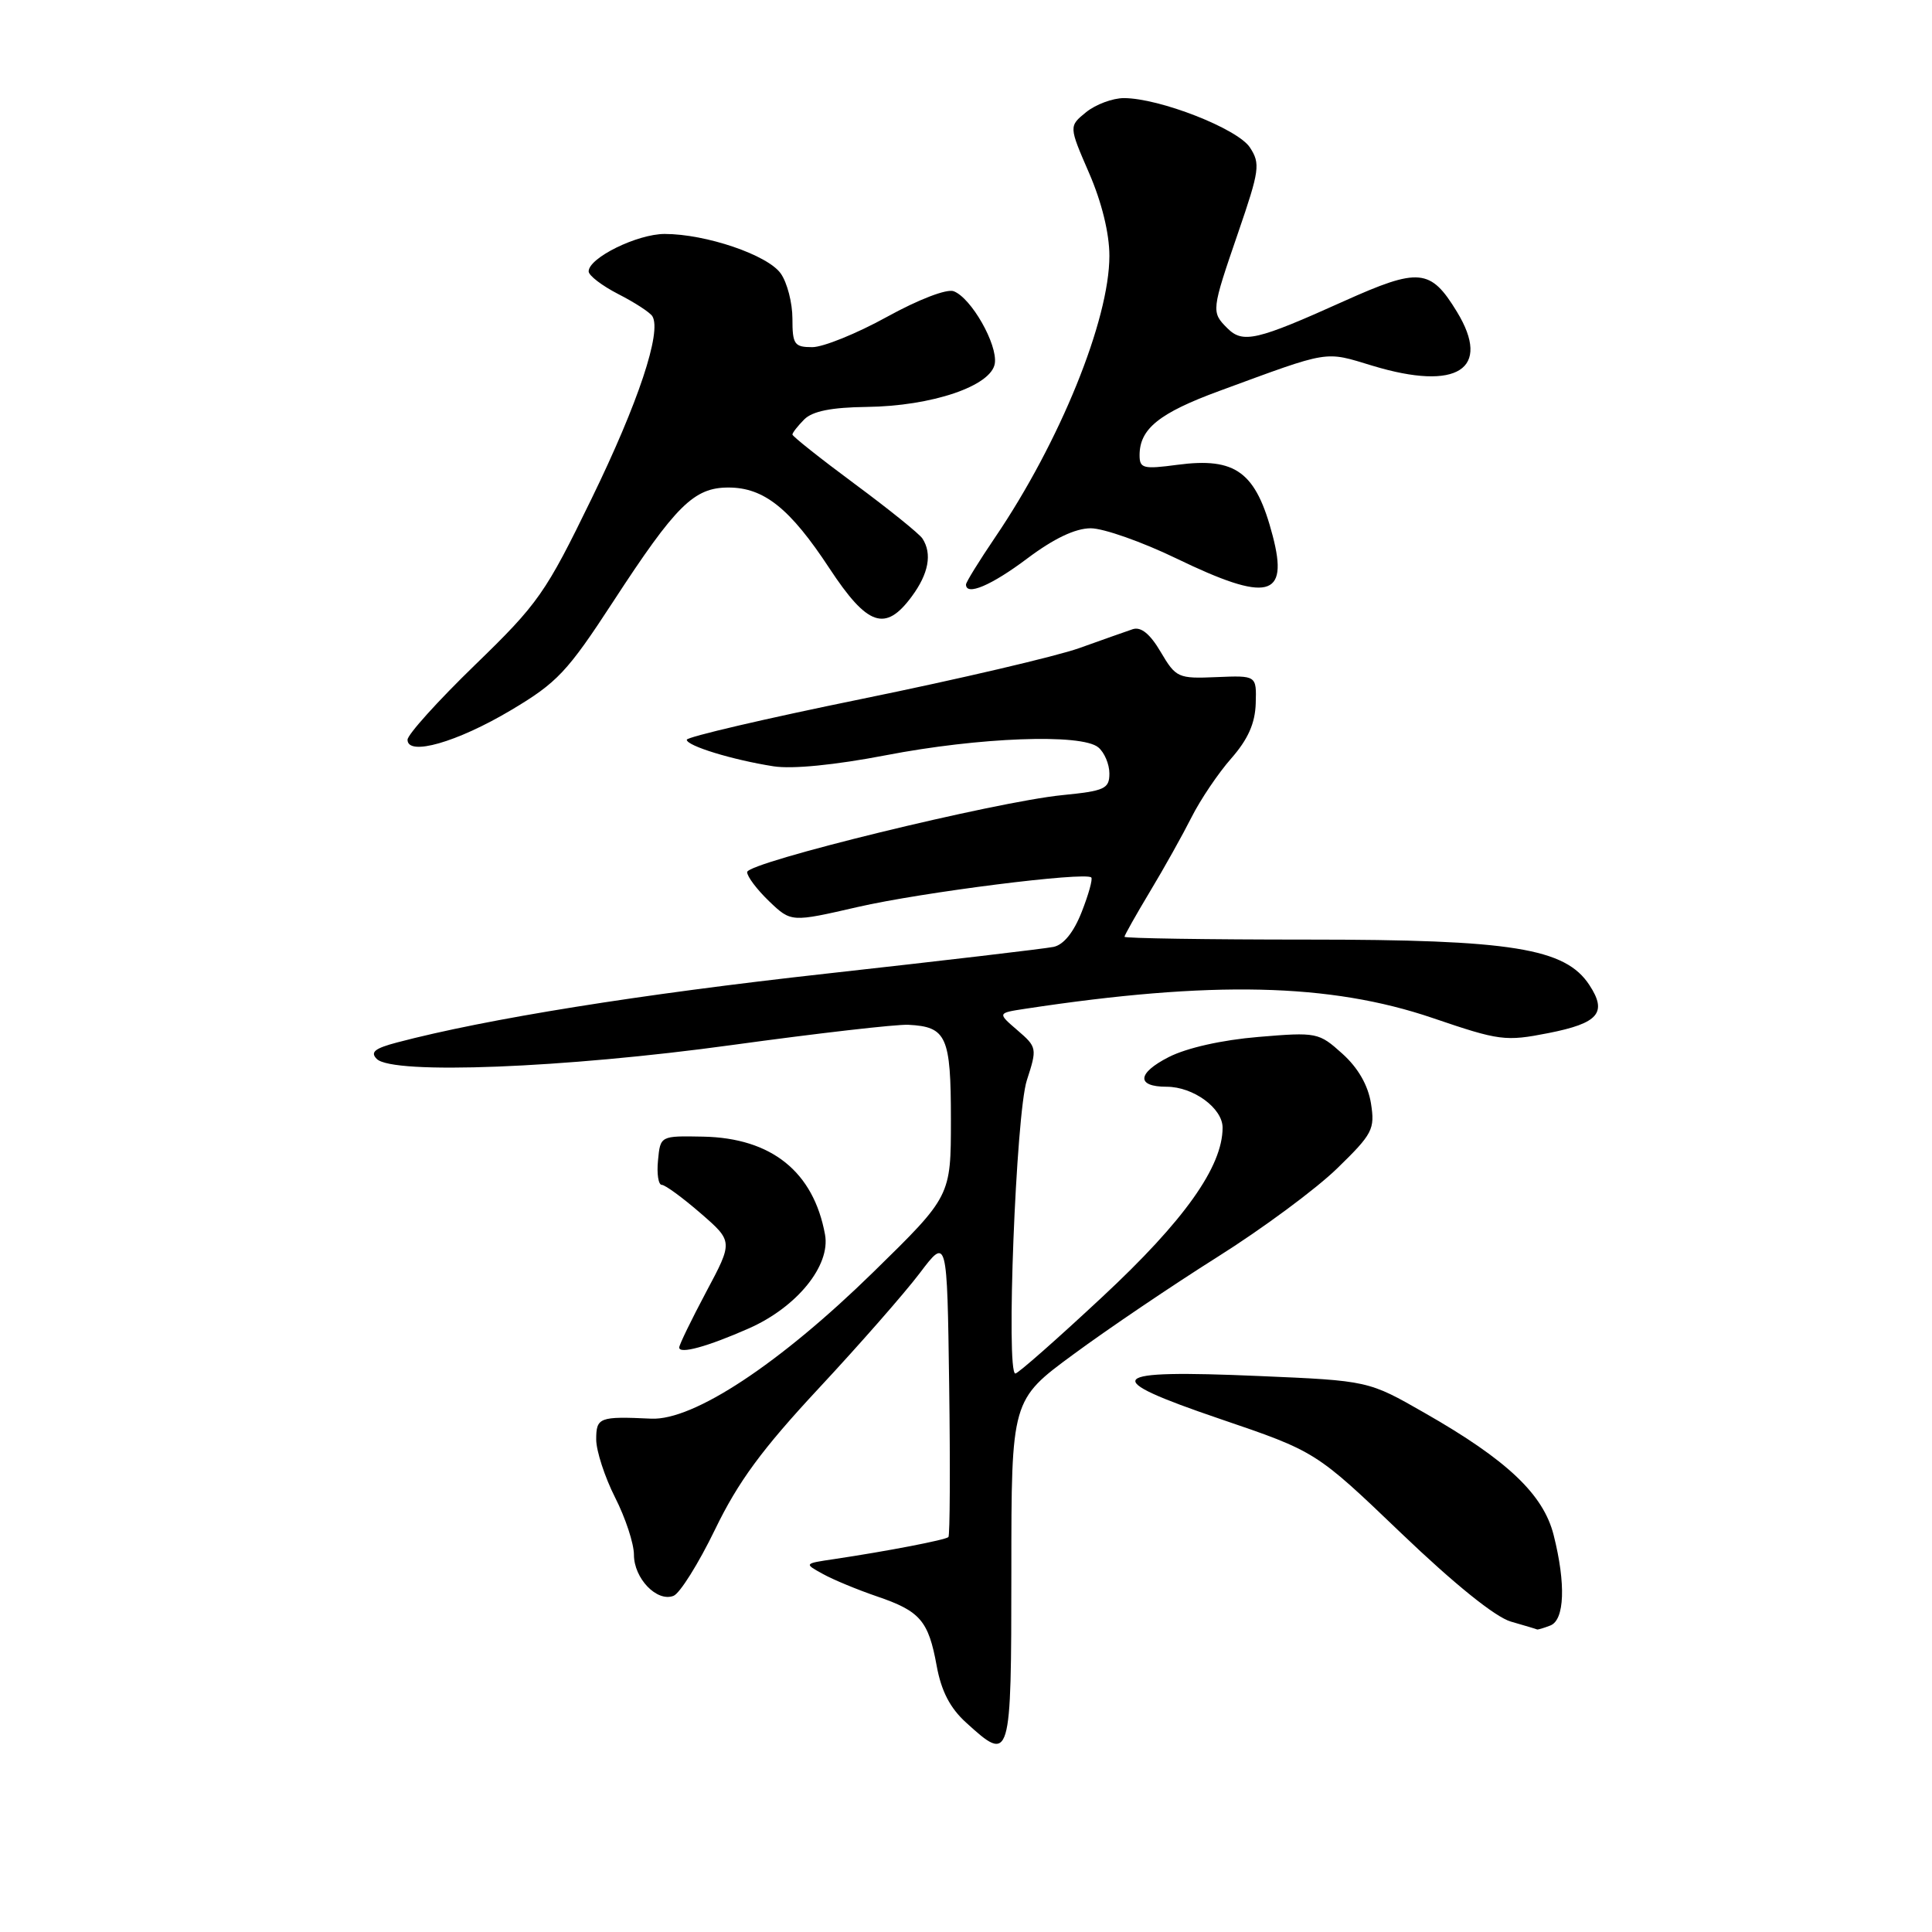 <?xml version="1.0" encoding="UTF-8" standalone="no"?>
<!DOCTYPE svg PUBLIC "-//W3C//DTD SVG 1.1//EN" "http://www.w3.org/Graphics/SVG/1.1/DTD/svg11.dtd" >
<svg xmlns="http://www.w3.org/2000/svg" xmlns:xlink="http://www.w3.org/1999/xlink" version="1.1" viewBox="0 0 256 256">
 <g >
 <path fill="currentColor"
d=" M 134.01 208.25 C 134.01 185.50 134.01 185.50 142.26 179.44 C 146.79 176.10 155.36 170.31 161.31 166.56 C 167.26 162.82 174.40 157.53 177.18 154.82 C 181.89 150.24 182.20 149.63 181.66 146.20 C 181.27 143.79 179.95 141.49 177.87 139.62 C 174.75 136.81 174.49 136.75 166.74 137.40 C 161.92 137.80 157.25 138.85 154.86 140.07 C 150.66 142.21 150.54 144.00 154.59 144.00 C 158.12 144.00 162.00 146.84 162.00 149.42 C 162.00 154.59 156.93 161.73 146.07 171.84 C 140.08 177.43 134.89 182.00 134.54 182.00 C 133.28 182.00 134.62 147.59 136.06 143.15 C 137.44 138.90 137.41 138.75 134.81 136.51 C 132.16 134.23 132.16 134.23 135.83 133.67 C 160.57 129.91 176.24 130.27 189.83 134.89 C 198.69 137.91 199.46 138.01 205.17 136.89 C 211.82 135.58 213.01 134.19 210.60 130.52 C 207.41 125.64 200.32 124.50 173.25 124.50 C 159.91 124.50 149.00 124.33 149.00 124.13 C 149.00 123.93 150.52 121.23 152.38 118.13 C 154.25 115.03 156.72 110.60 157.89 108.28 C 159.06 105.96 161.42 102.45 163.15 100.49 C 165.37 97.96 166.31 95.84 166.39 93.21 C 166.50 89.50 166.50 89.50 161.20 89.72 C 156.10 89.94 155.82 89.81 153.80 86.39 C 152.39 83.99 151.19 83.02 150.10 83.37 C 149.22 83.67 146.03 84.79 143.00 85.88 C 139.97 86.96 127.04 89.99 114.25 92.60 C 101.46 95.21 91.00 97.65 91.00 98.02 C 91.00 98.83 97.06 100.69 102.50 101.54 C 104.97 101.93 110.64 101.37 117.35 100.08 C 129.72 97.69 143.31 97.18 145.53 99.03 C 146.34 99.70 147.00 101.26 147.00 102.49 C 147.00 104.52 146.38 104.80 140.75 105.36 C 131.90 106.24 99.00 114.27 99.00 115.56 C 99.00 116.15 100.31 117.88 101.91 119.42 C 104.83 122.21 104.83 122.21 113.66 120.18 C 122.15 118.23 143.82 115.49 144.60 116.27 C 144.81 116.48 144.24 118.53 143.33 120.84 C 142.27 123.54 140.93 125.20 139.59 125.47 C 138.44 125.71 124.90 127.30 109.50 129.01 C 84.70 131.76 64.53 134.99 52.62 138.13 C 49.65 138.91 49.02 139.42 49.93 140.32 C 52.04 142.42 74.77 141.53 97.00 138.47 C 108.28 136.92 118.79 135.71 120.36 135.79 C 125.43 136.05 126.00 137.31 126.00 148.37 C 126.00 158.50 126.00 158.50 115.75 168.53 C 103.32 180.70 91.89 188.24 86.29 187.98 C 79.40 187.66 79.00 187.81 79.00 190.75 C 79.01 192.26 80.13 195.71 81.50 198.42 C 82.88 201.13 84.00 204.54 84.00 206.01 C 84.00 209.15 87.04 212.31 89.24 211.46 C 90.08 211.14 92.56 207.18 94.75 202.66 C 97.82 196.32 100.96 192.05 108.48 183.97 C 113.85 178.21 119.87 171.34 121.87 168.70 C 125.50 163.90 125.50 163.90 125.77 183.59 C 125.92 194.43 125.87 203.46 125.67 203.67 C 125.28 204.05 117.61 205.53 110.52 206.59 C 106.53 207.18 106.53 207.18 109.02 208.55 C 110.38 209.31 113.60 210.64 116.17 211.52 C 121.94 213.48 123.03 214.75 124.12 220.76 C 124.73 224.08 125.89 226.33 128.01 228.25 C 133.93 233.64 134.00 233.41 134.01 208.25 Z  M 205.42 215.39 C 207.32 214.67 207.50 209.87 205.87 203.42 C 204.52 198.02 199.71 193.46 188.79 187.23 C 181.32 182.95 181.32 182.95 166.83 182.33 C 146.46 181.45 145.49 182.51 161.62 188.00 C 174.37 192.34 174.37 192.34 185.64 203.13 C 192.72 209.91 198.13 214.27 200.20 214.87 C 202.02 215.39 203.58 215.86 203.67 215.91 C 203.76 215.96 204.55 215.73 205.42 215.39 Z  M 99.25 176.01 C 105.61 173.19 110.07 167.69 109.32 163.59 C 107.80 155.26 102.23 150.79 93.17 150.61 C 87.50 150.50 87.50 150.50 87.19 153.75 C 87.01 155.54 87.24 157.00 87.69 157.00 C 88.13 157.00 90.44 158.69 92.82 160.75 C 97.14 164.50 97.14 164.50 93.57 171.19 C 91.61 174.88 90.00 178.19 90.00 178.55 C 90.00 179.47 93.75 178.44 99.25 176.01 Z  M 67.71 94.10 C 73.83 90.46 75.17 89.04 81.26 79.70 C 89.57 66.95 91.95 64.60 96.52 64.60 C 101.23 64.60 104.68 67.36 109.90 75.30 C 114.95 82.97 117.31 83.78 120.81 79.04 C 123.05 76.01 123.54 73.38 122.23 71.36 C 121.83 70.74 117.79 67.48 113.25 64.12 C 108.71 60.76 105.00 57.81 105.00 57.58 C 105.00 57.34 105.71 56.44 106.57 55.57 C 107.67 54.48 110.17 53.98 114.82 53.92 C 123.48 53.82 131.38 51.14 131.82 48.15 C 132.19 45.62 128.70 39.48 126.37 38.59 C 125.46 38.24 121.71 39.68 117.52 41.99 C 113.52 44.20 109.07 46.00 107.63 46.00 C 105.25 46.00 105.00 45.63 105.00 42.22 C 105.00 40.14 104.31 37.46 103.46 36.25 C 101.74 33.79 93.54 31.00 88.07 31.00 C 84.42 31.01 78.00 34.17 78.00 35.96 C 78.00 36.51 79.77 37.86 81.93 38.97 C 84.09 40.07 86.12 41.39 86.44 41.90 C 87.71 43.95 84.57 53.39 78.39 66.07 C 72.30 78.59 71.33 79.98 62.94 88.11 C 58.02 92.88 54.00 97.34 54.00 98.02 C 54.00 100.23 60.55 98.36 67.71 94.10 Z  M 136.12 74.00 C 139.65 71.35 142.49 70.00 144.53 70.00 C 146.22 70.00 151.33 71.80 155.88 74.00 C 168.00 79.86 170.79 79.20 168.64 71.00 C 166.43 62.54 163.77 60.56 156.00 61.59 C 151.49 62.19 151.00 62.07 151.00 60.32 C 151.00 56.82 153.59 54.73 161.60 51.79 C 176.40 46.35 175.42 46.51 181.89 48.47 C 193.10 51.86 197.69 48.92 193.05 41.31 C 189.55 35.57 188.04 35.43 178.07 39.91 C 166.51 45.12 164.69 45.54 162.64 43.50 C 160.48 41.34 160.50 41.20 164.07 30.80 C 166.90 22.56 167.02 21.68 165.62 19.54 C 163.99 17.05 153.63 13.00 148.92 13.00 C 147.43 13.00 145.19 13.84 143.92 14.86 C 141.62 16.73 141.62 16.73 144.31 22.93 C 145.99 26.80 147.00 30.93 147.00 33.90 C 147.00 42.39 140.44 58.56 131.86 71.20 C 129.74 74.33 128.00 77.14 128.00 77.45 C 128.00 79.00 131.36 77.58 136.12 74.00 Z "/>
</g>
</svg>